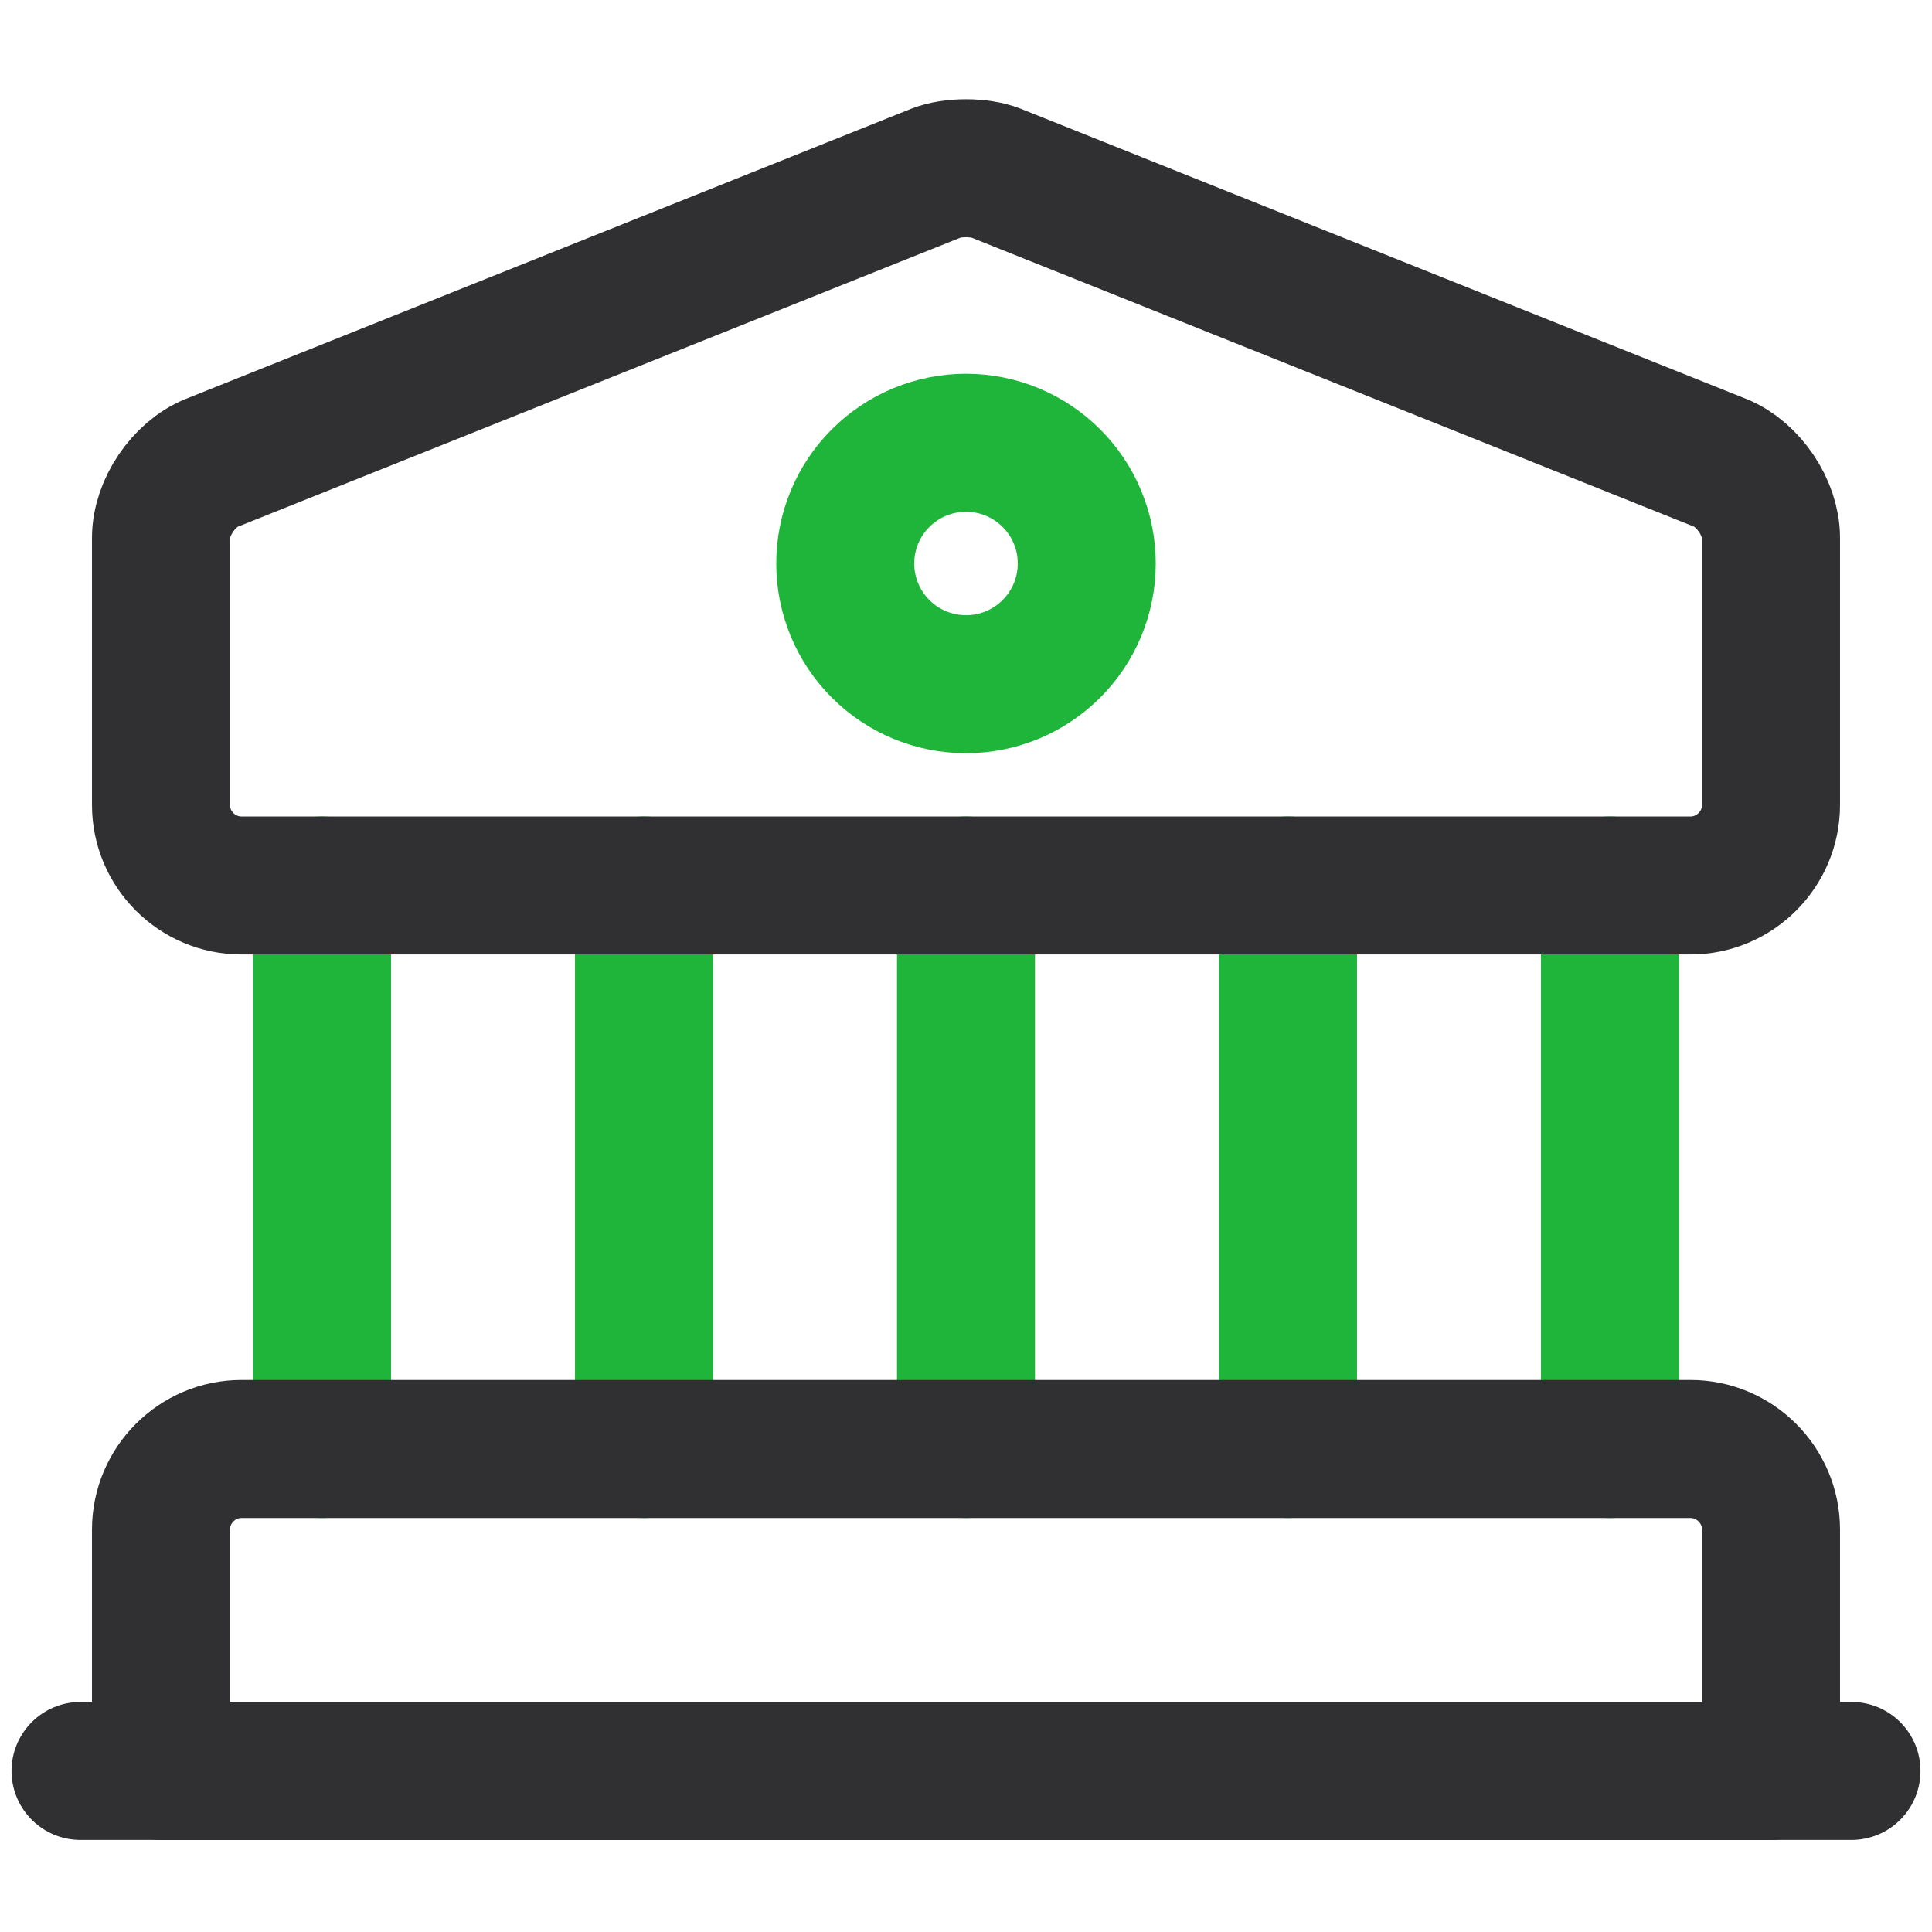 <svg width="28" height="28" viewBox="0 0 28 28" fill="none" xmlns="http://www.w3.org/2000/svg">
<path d="M4.667 21V12.833" stroke="#1FB53A" stroke-width="2" stroke-miterlimit="10" stroke-linecap="round" stroke-linejoin="round"/>
<path d="M9.333 21V12.833" stroke="#1FB53A" stroke-width="2" stroke-miterlimit="10" stroke-linecap="round" stroke-linejoin="round"/>
<path d="M14 21V12.833" stroke="#1FB53A" stroke-width="2" stroke-miterlimit="10" stroke-linecap="round" stroke-linejoin="round"/>
<path d="M18.667 21V12.833" stroke="#1FB53A" stroke-width="2" stroke-miterlimit="10" stroke-linecap="round" stroke-linejoin="round"/>
<path d="M23.333 21V12.833" stroke="#1FB53A" stroke-width="2" stroke-miterlimit="10" stroke-linecap="round" stroke-linejoin="round"/>
<path d="M14.432 2.508L24.932 6.708C25.34 6.872 25.667 7.362 25.667 7.793V11.667C25.667 12.308 25.142 12.833 24.5 12.833H3.5C2.858 12.833 2.333 12.308 2.333 11.667V7.793C2.333 7.362 2.66 6.872 3.068 6.708L13.568 2.508C13.802 2.415 14.198 2.415 14.432 2.508Z" stroke="#303032" stroke-width="2" stroke-miterlimit="10" stroke-linecap="round" stroke-linejoin="round"/>
<path d="M25.667 25.667H2.333V22.167C2.333 21.525 2.858 21 3.5 21H24.5C25.142 21 25.667 21.525 25.667 22.167V25.667Z" stroke="#303032" stroke-width="2" stroke-miterlimit="10" stroke-linecap="round" stroke-linejoin="round"/>
<path d="M1.167 25.666H26.833" stroke="#303032" stroke-width="2" stroke-miterlimit="10" stroke-linecap="round" stroke-linejoin="round"/>
<path d="M14 9.916C14.23 9.916 14.457 9.871 14.67 9.783C14.882 9.695 15.075 9.566 15.237 9.404C15.4 9.241 15.529 9.049 15.617 8.836C15.705 8.624 15.75 8.396 15.75 8.166C15.75 7.937 15.705 7.709 15.617 7.497C15.529 7.284 15.4 7.092 15.237 6.929C15.075 6.767 14.882 6.638 14.67 6.55C14.457 6.462 14.23 6.417 14 6.417C13.536 6.417 13.091 6.601 12.763 6.929C12.434 7.257 12.25 7.702 12.25 8.166C12.25 8.631 12.434 9.076 12.763 9.404C13.091 9.732 13.536 9.916 14 9.916Z" stroke="#1FB53A" stroke-width="2" stroke-miterlimit="10" stroke-linecap="round" stroke-linejoin="round"/>
</svg>

